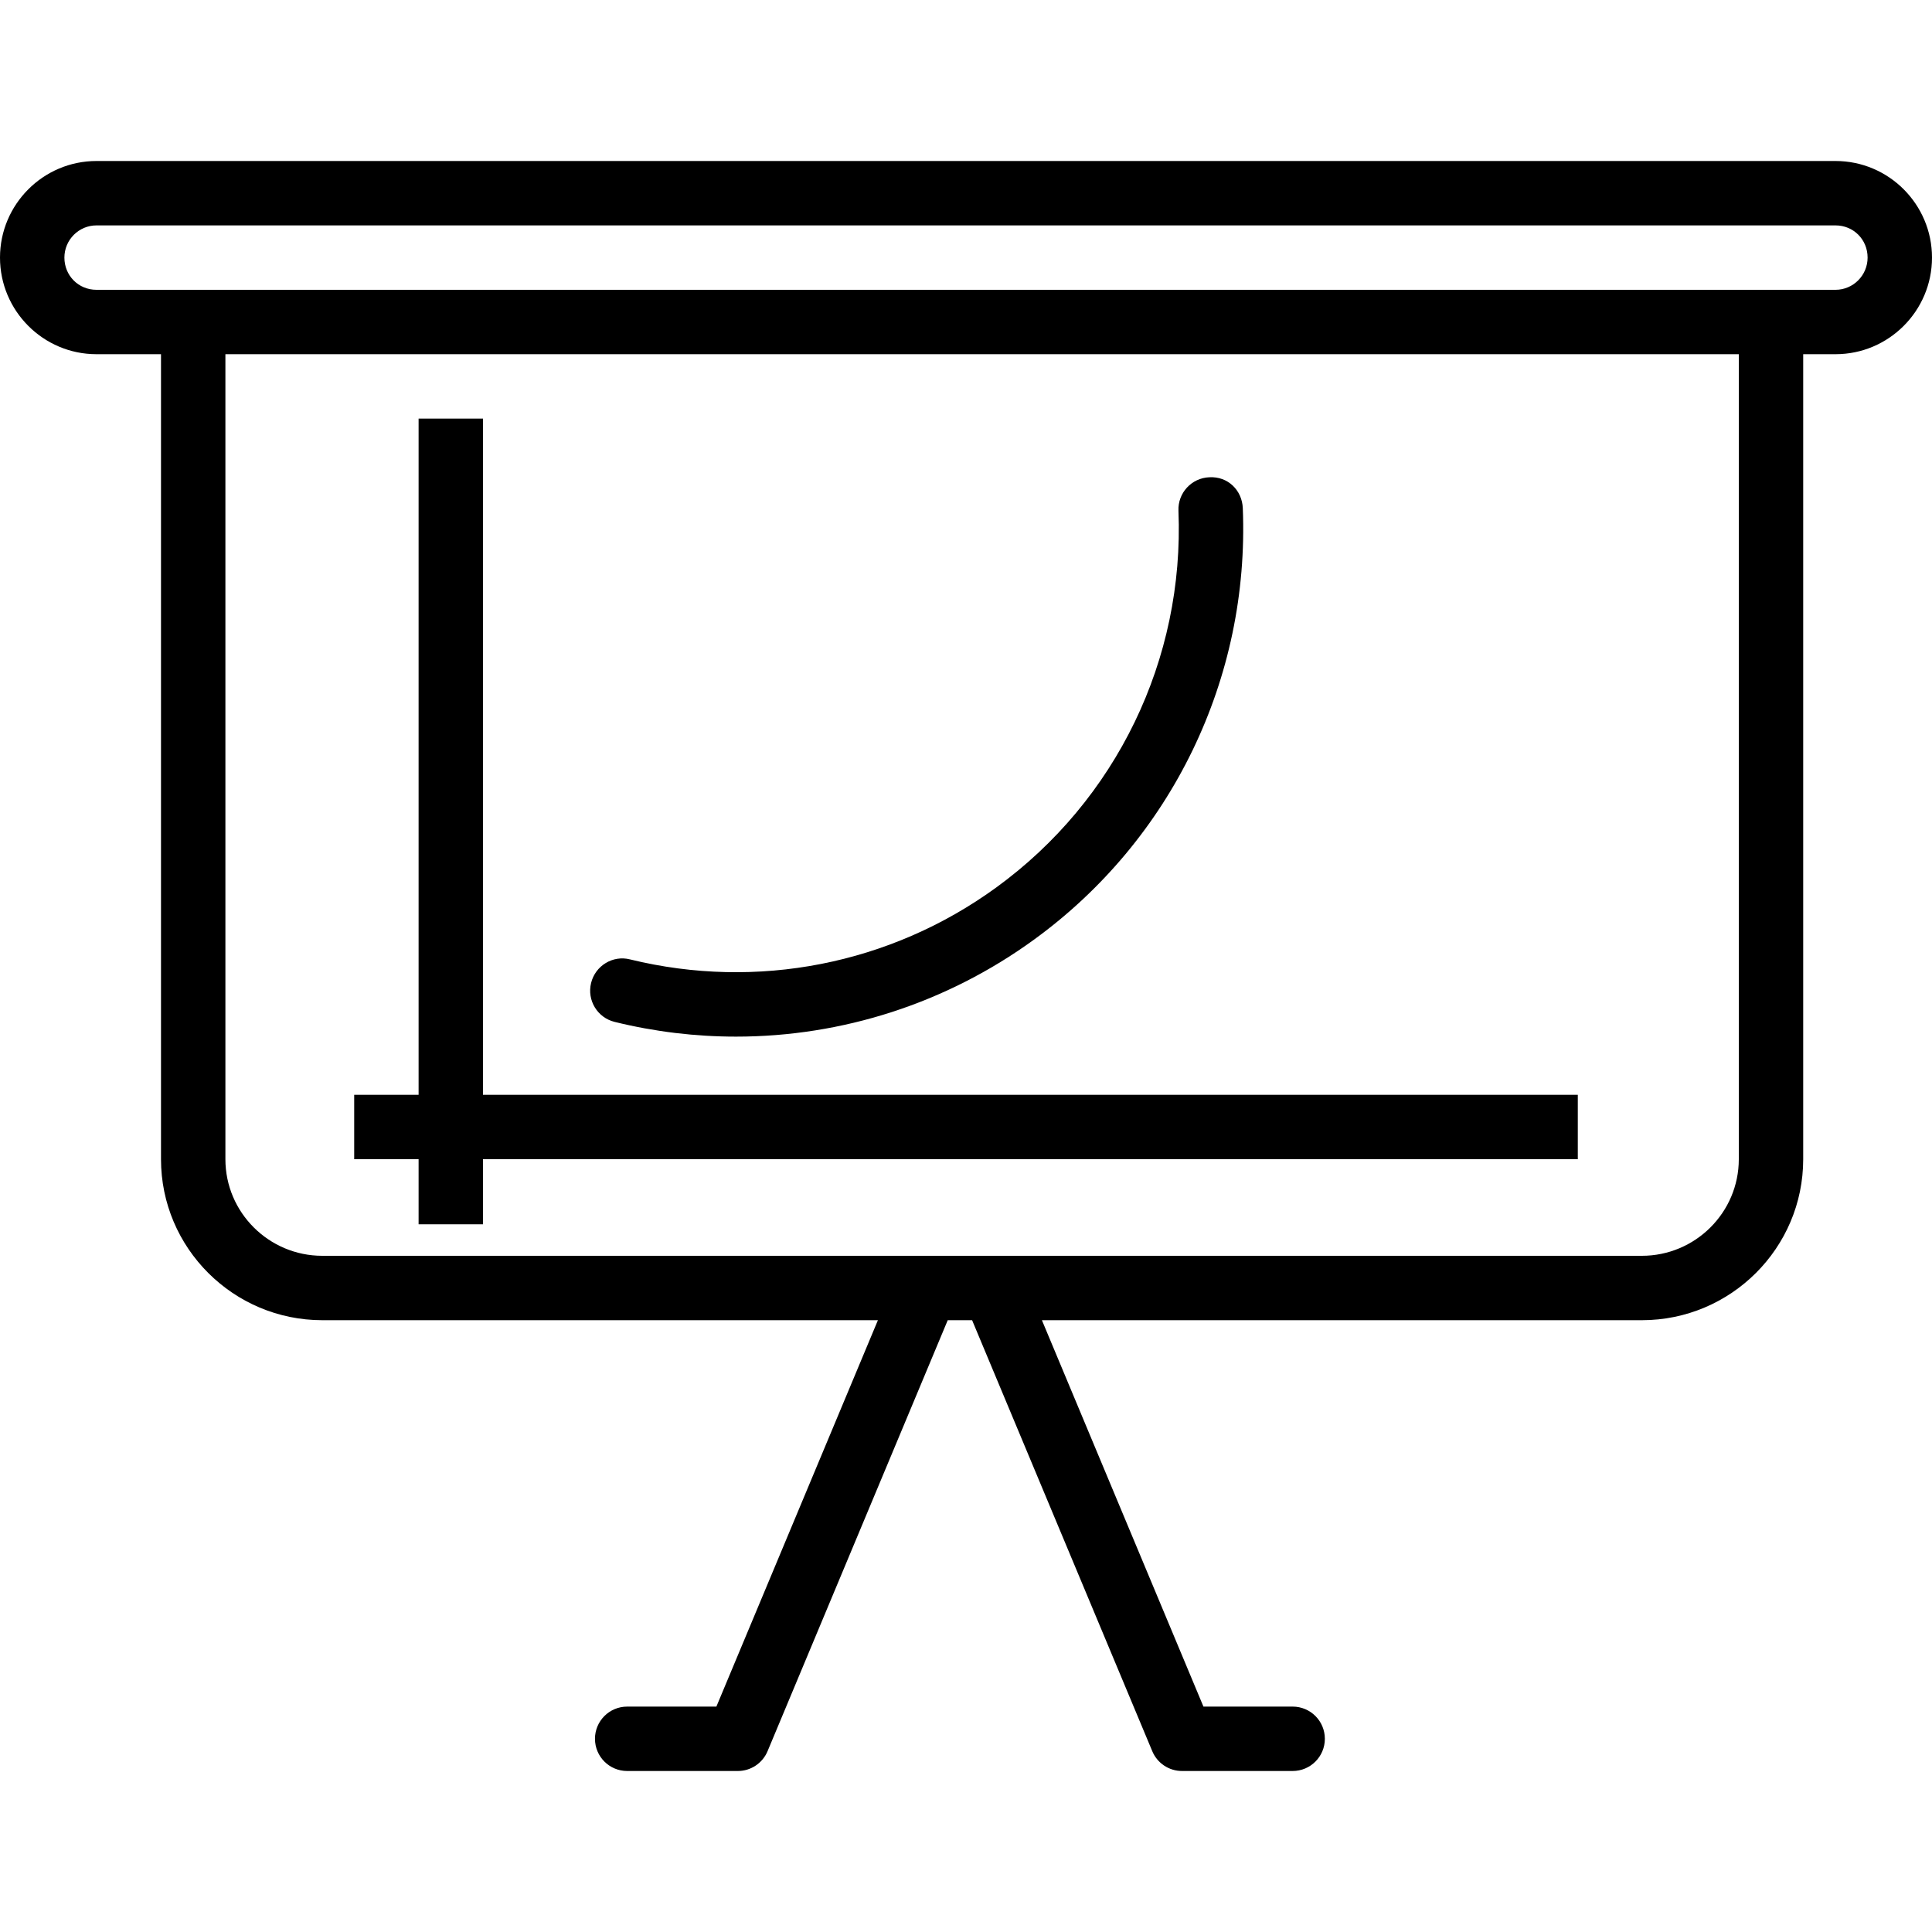 <?xml version="1.0" encoding="utf-8"?>
<svg version="1.1" id="graph" xmlns="http://www.w3.org/2000/svg" xmlns:xlink="http://www.w3.org/1999/xlink" x="0px" y="0px"
	 viewBox="0 0 240 200" width="150px" height="150px" enable-background="new 0 0 240 200" xml:space="preserve">
<g>
	<path fill="none" d="M28,124.004C28,130.617,33.402,136,40.039,136h75.002c0.008,0,0.015,0,0.022,0h8.368
		c0.002,0.001,0.005-0,0.007,0h80.522C210.597,136,216,130.617,216,124.004V24H28V124.004z M73.425,102.109
		c0.524-2.144,2.7-3.476,4.836-2.93c15.781,3.863,32.352,0.617,45.48-8.924
		c14.93-10.846,23.399-28.344,22.649-46.811c-0.09-2.207,1.625-4.068,3.832-4.158c2.324-0.131,4.07,1.625,4.16,3.834
		c0.859,21.146-8.84,41.186-25.938,53.605c-10.883,7.91-23.836,12.047-37.012,12.047
		c-5.027,0-10.09-0.602-15.078-1.828C74.211,106.422,72.898,104.254,73.425,102.109z M44,116h8V32h8v84h136v8H60v8.086h-8
		V124h-8V116z"/>
	<path fill="none" d="M228.016,8H11.984C9.789,8,8,9.795,8,12c0,2.242,1.75,4,3.984,4H24h196h8.015
		C230.211,16,232,14.205,232,12C232,9.758,230.25,8,228.016,8z"/>
	<path d="M228.016,0H11.984C5.375,0,0,5.383,0,12c0,6.617,5.375,12,11.984,12H20v100.004
		C20,135.031,28.988,144,40.039,144h69.019L88.992,192H77.91c-2.211,0-4,1.789-4,4c0,2.211,1.789,4,4,4h13.746
		c1.613,0,3.066-0.969,3.691-2.457L117.731,144h3.027l22.383,53.543c0.625,1.488,2.078,2.457,3.691,2.457h13.746
		c2.211,0,4-1.789,4-4c0-2.211-1.789-4-4-4H149.496l-20.066-48h74.53C215.012,144,224,135.031,224,124.004V24h4.016
		C234.625,24,240,18.617,240,12C240,5.383,234.625,0,228.016,0z M216,124.004c0,6.613-5.402,11.996-12.039,11.996h-80.522
		c-0.002-0-0.005,0.001-0.007,0h-8.368c-0.007,0-0.014,0-0.022,0H40.039C33.402,136,28,130.617,28,124.004V24h188
		V124.004z M228.016,16H220H24H11.984C9.75,16,8,14.242,8,12c0-2.205,1.789-4,3.984-4h216.031
		C230.25,8,232,9.758,232,12C232,14.205,230.211,16,228.016,16z"/>
	<path d="M76.356,106.945c4.988,1.227,10.051,1.828,15.078,1.828c13.176,0,26.129-4.137,37.012-12.047
		c17.098-12.42,26.797-32.459,25.938-53.605c-0.09-2.209-1.836-3.965-4.16-3.834c-2.207,0.09-3.922,1.951-3.832,4.158
		c0.75,18.467-7.719,35.965-22.649,46.811c-13.129,9.541-29.699,12.787-45.48,8.924
		c-2.136-0.547-4.312,0.785-4.836,2.93C72.898,104.254,74.211,106.422,76.356,106.945z"/>
	<polygon points="52,132.086 60,132.086 60,124 196,124 196,116 60,116 60,32 52,32 52,116 44,116 44,124 52,124 	"/>
</g>
</svg>
